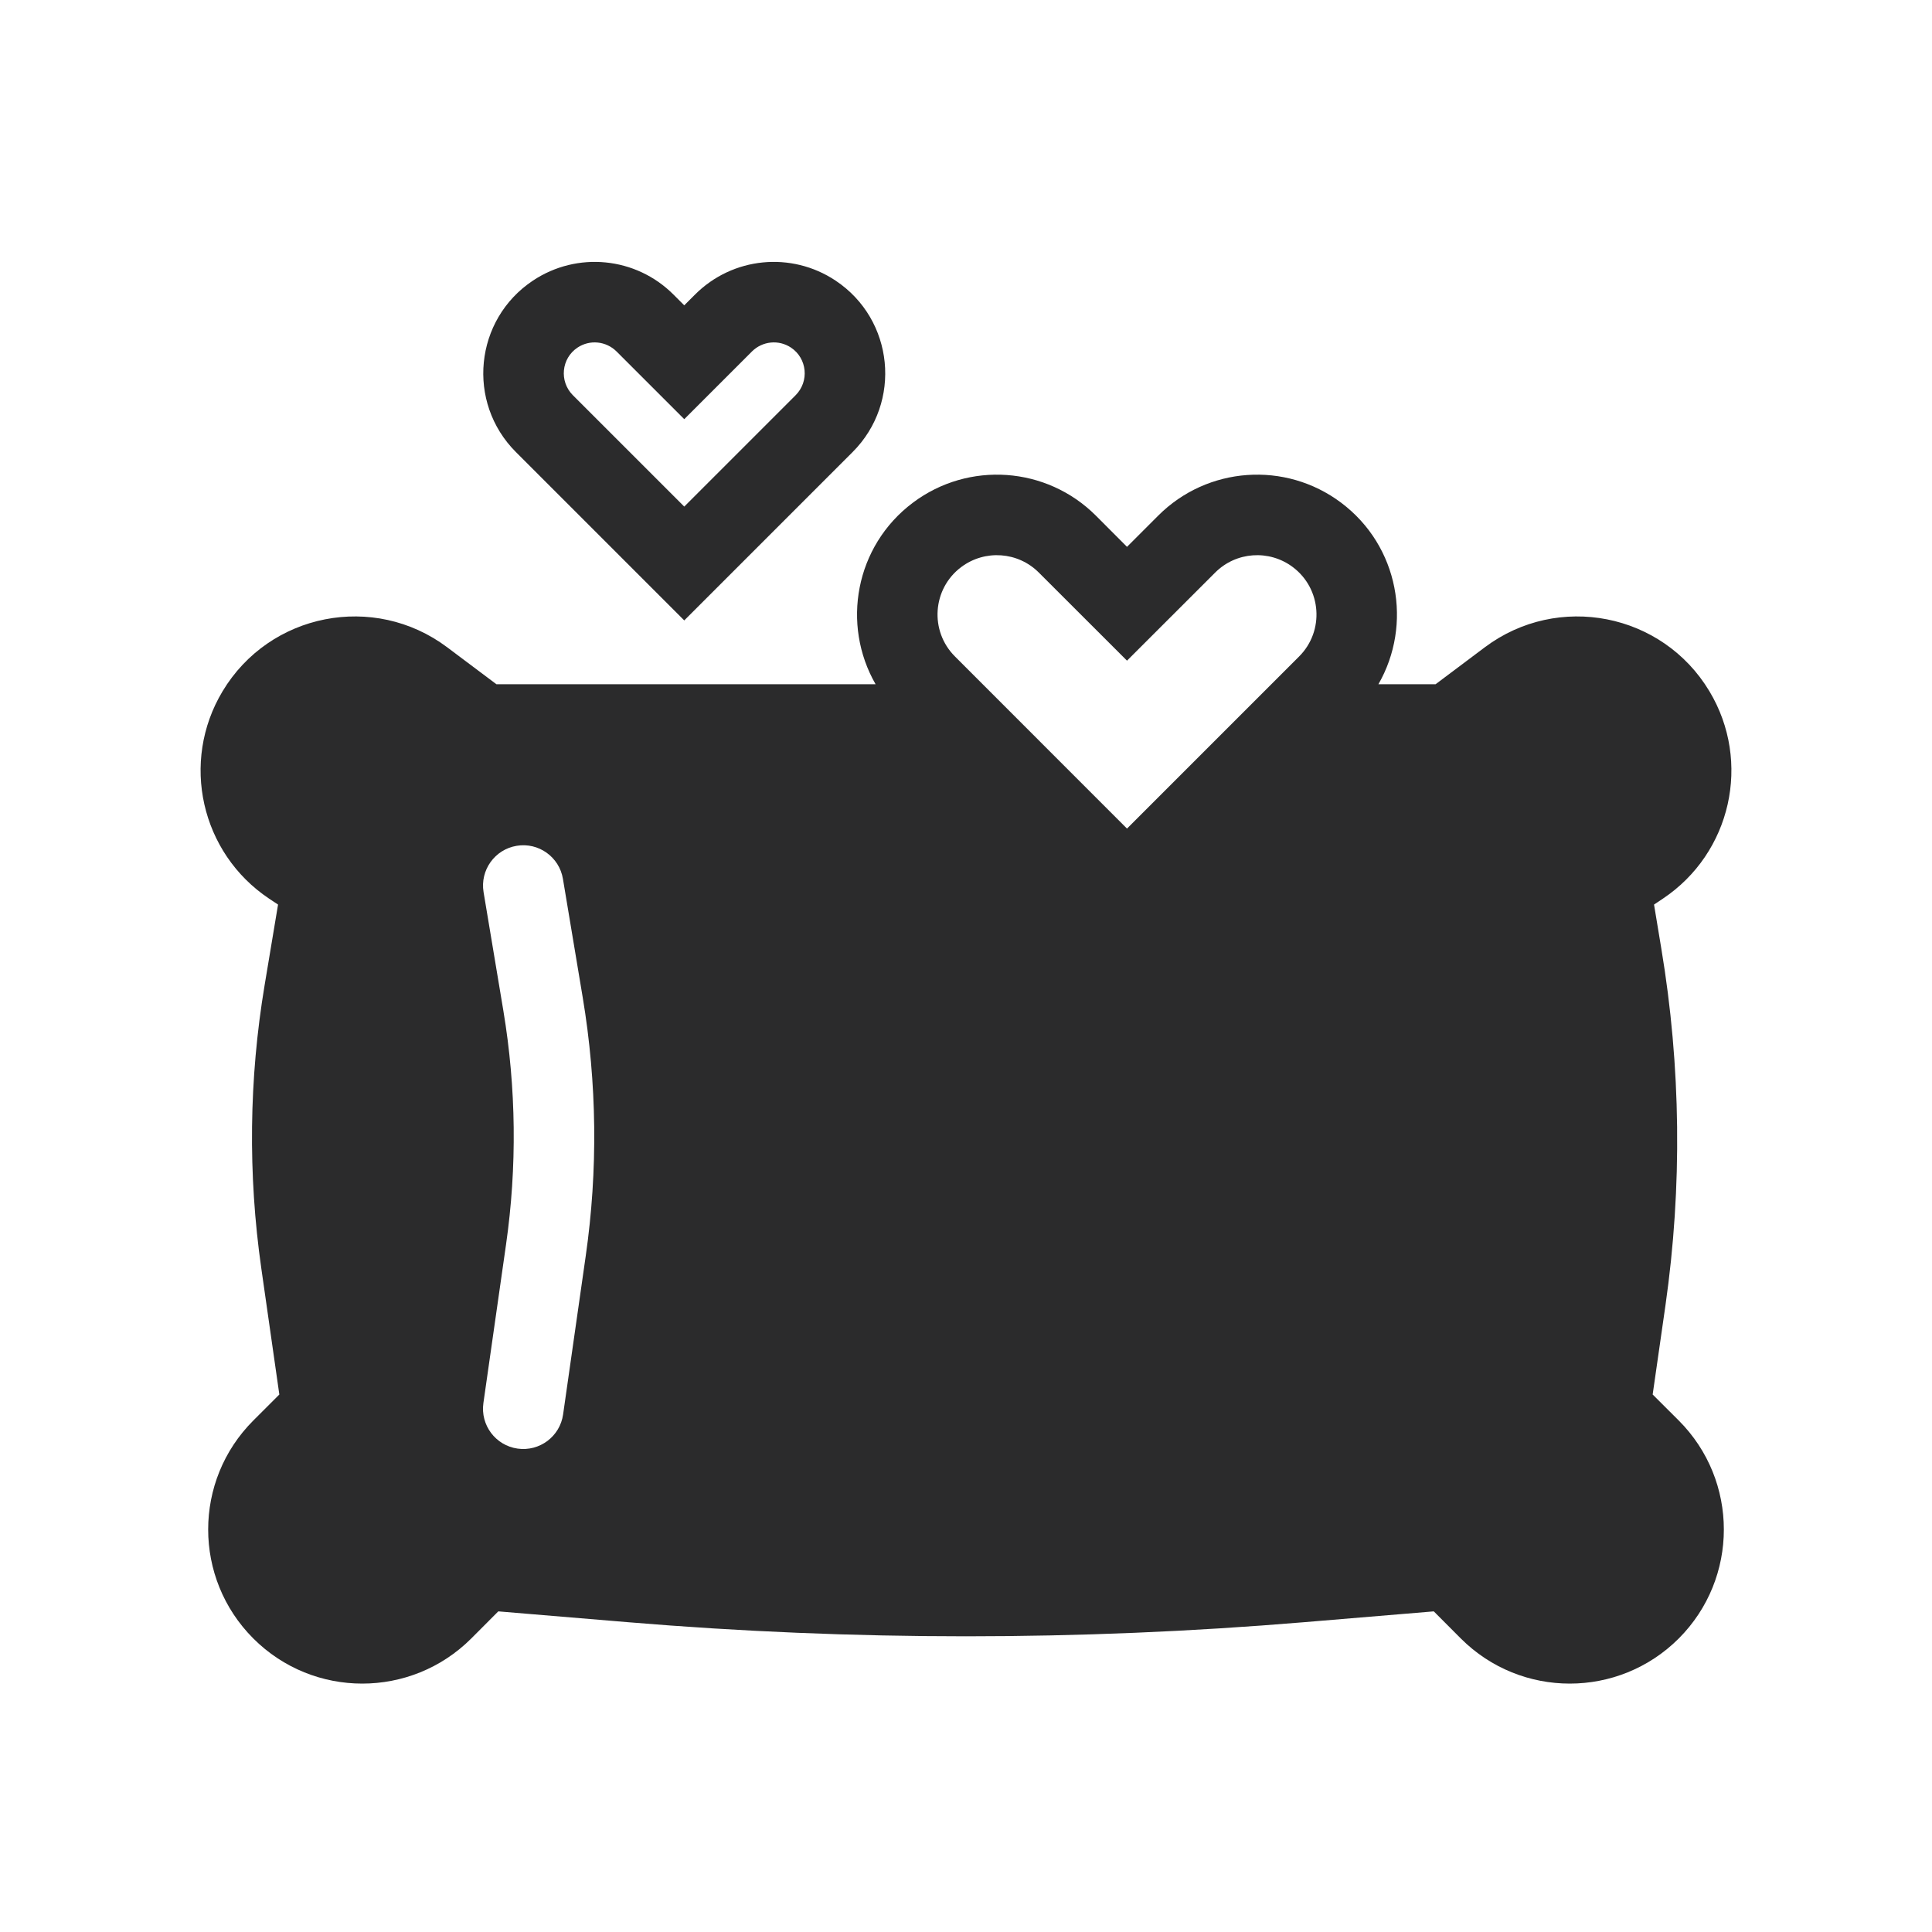 <svg width="24" height="24" viewBox="0 0 24 24" fill="none" xmlns="http://www.w3.org/2000/svg">
<path fill-rule="evenodd" clip-rule="evenodd" d="M9.341 4.366C9.471 4.237 9.673 4.216 9.826 4.318C10.027 4.452 10.055 4.737 9.884 4.909L8.5 6.293L7.116 4.909C6.945 4.737 6.973 4.452 7.174 4.318C7.327 4.216 7.529 4.237 7.659 4.366L8.5 5.207L9.341 4.366ZM10.38 3.486C9.831 3.12 9.101 3.192 8.634 3.659L8.5 3.793L8.366 3.659C7.899 3.192 7.169 3.12 6.62 3.486C5.893 3.97 5.791 4.998 6.409 5.616L8.5 7.707L10.591 5.616C11.209 4.998 11.107 3.97 10.38 3.486ZM5.554 8.04C4.646 7.36 3.349 7.614 2.765 8.587C2.239 9.463 2.494 10.597 3.344 11.164L3.454 11.237L3.287 12.239C3.093 13.402 3.079 14.588 3.246 15.756L3.47 17.323L3.147 17.646C2.399 18.394 2.399 19.606 3.147 20.354C3.894 21.101 5.106 21.101 5.854 20.354L6.19 20.017L7.806 20.152C10.597 20.385 13.403 20.385 16.194 20.152L17.811 20.017L18.147 20.354C18.894 21.101 20.106 21.101 20.854 20.354C21.601 19.606 21.601 18.394 20.854 17.646L20.53 17.323L20.689 16.215C20.899 14.743 20.882 13.248 20.637 11.781L20.547 11.237L20.656 11.164C21.506 10.597 21.761 9.463 21.235 8.587C20.651 7.614 19.354 7.36 18.446 8.04L17.833 8.5H17.123C17.549 7.76 17.379 6.784 16.659 6.244C15.967 5.725 14.999 5.794 14.388 6.405L14 6.793L13.613 6.405C13.001 5.794 12.033 5.725 11.341 6.244C10.621 6.784 10.451 7.76 10.877 8.5H6.167L5.554 8.04ZM12.905 7.113C12.646 6.853 12.235 6.824 11.941 7.044C11.582 7.313 11.545 7.838 11.863 8.155L14 10.293L16.138 8.155C16.455 7.838 16.418 7.313 16.059 7.044C15.765 6.824 15.354 6.853 15.095 7.113L14 8.207L12.905 7.113ZM6.418 10.507C6.69 10.461 6.948 10.646 6.993 10.918L7.239 12.392C7.416 13.454 7.429 14.537 7.276 15.603L6.995 17.571C6.956 17.844 6.703 18.034 6.429 17.995C6.156 17.956 5.966 17.703 6.005 17.429L6.286 15.461C6.424 14.497 6.413 13.517 6.253 12.556L6.007 11.082C5.962 10.81 6.146 10.552 6.418 10.507Z" fill="#2B2B2C"/>
</svg>
